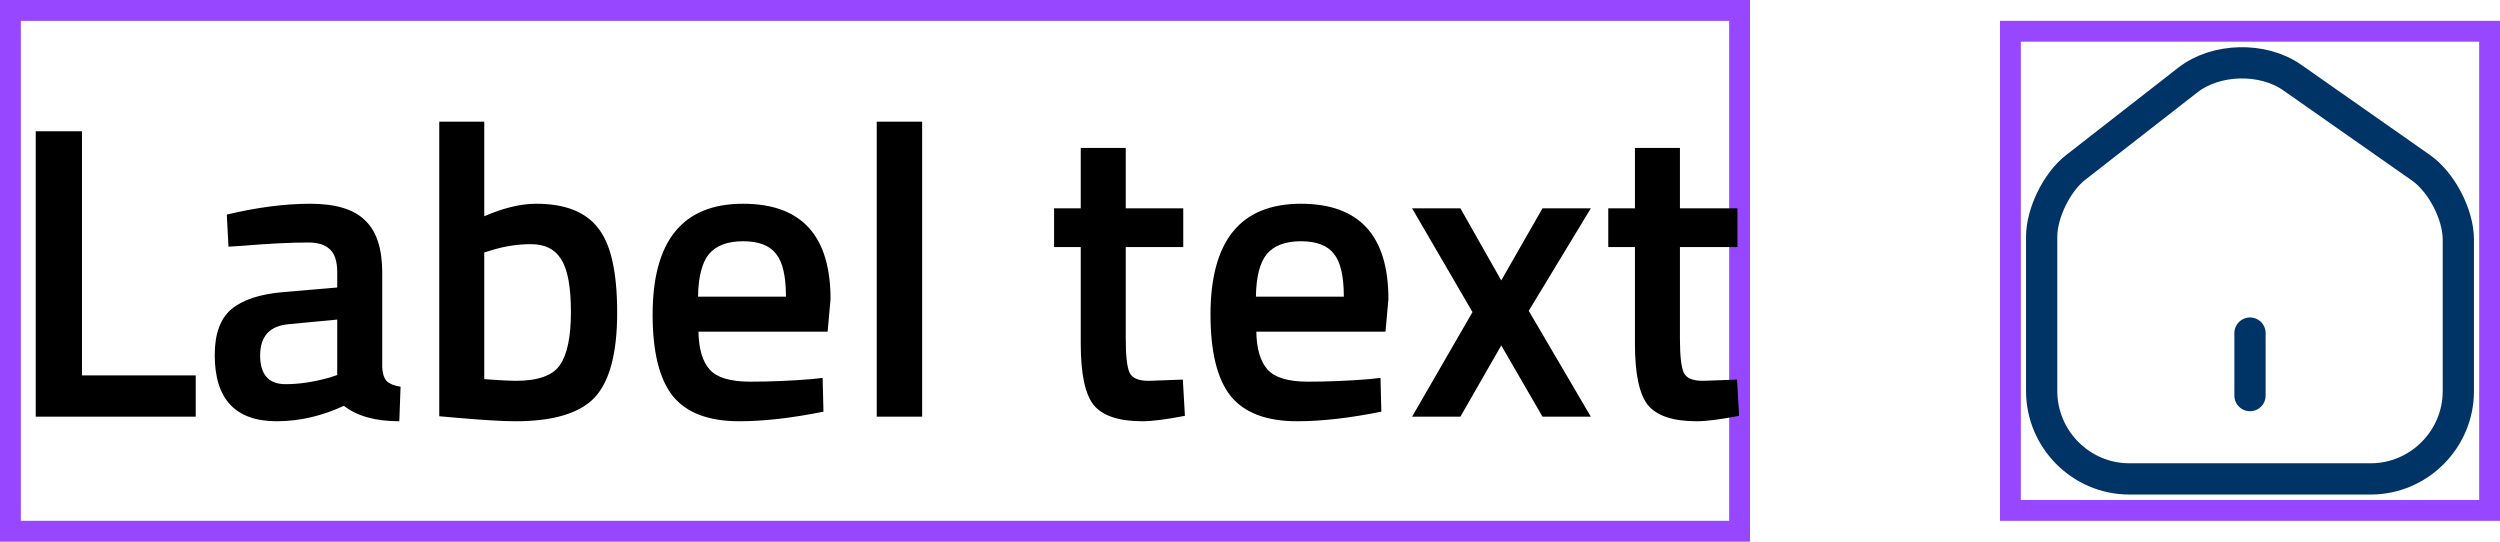 <svg width="120" height="26" viewBox="0 0 120 26" fill="none" xmlns="http://www.w3.org/2000/svg">
<rect x="0.5" y="0.5" width="83" height="25" stroke="#9747FF"/>
<path d="M9.395 20H1.715V6.3H3.935V18.02H9.395V20ZM18.347 13.08V17.64C18.36 17.933 18.434 18.153 18.567 18.3C18.714 18.433 18.934 18.52 19.227 18.56L19.167 20.22C18.02 20.22 17.134 19.973 16.507 19.48C15.44 19.973 14.367 20.22 13.287 20.22C11.3 20.22 10.307 19.16 10.307 17.04C10.307 16.027 10.574 15.293 11.107 14.84C11.654 14.387 12.487 14.113 13.607 14.02L16.187 13.8V13.08C16.187 12.547 16.067 12.173 15.827 11.96C15.6 11.747 15.26 11.64 14.807 11.64C13.954 11.64 12.887 11.693 11.607 11.8L10.967 11.84L10.887 10.3C12.34 9.953 13.674 9.78 14.887 9.78C16.114 9.78 16.994 10.047 17.527 10.58C18.074 11.1 18.347 11.933 18.347 13.08ZM13.867 15.56C12.947 15.64 12.487 16.14 12.487 17.06C12.487 17.98 12.894 18.44 13.707 18.44C14.374 18.44 15.08 18.333 15.827 18.12L16.187 18V15.34L13.867 15.56ZM25.744 9.78C27.117 9.78 28.104 10.167 28.704 10.94C29.317 11.7 29.624 13.053 29.624 15C29.624 16.947 29.264 18.307 28.544 19.08C27.824 19.84 26.557 20.22 24.744 20.22C24.117 20.22 23.124 20.16 21.764 20.04L21.084 19.98V5.84H23.244V10.38C24.164 9.98 24.997 9.78 25.744 9.78ZM24.744 18.28C25.81 18.28 26.517 18.033 26.864 17.54C27.224 17.033 27.404 16.18 27.404 14.98C27.404 13.78 27.25 12.94 26.944 12.46C26.65 11.967 26.164 11.72 25.484 11.72C24.844 11.72 24.204 11.82 23.564 12.02L23.244 12.12V18.2C23.977 18.253 24.477 18.28 24.744 18.28ZM38.926 18.2L39.486 18.14L39.526 19.76C38.006 20.067 36.66 20.22 35.486 20.22C34.006 20.22 32.94 19.813 32.286 19C31.646 18.187 31.326 16.887 31.326 15.1C31.326 11.553 32.773 9.78 35.666 9.78C38.466 9.78 39.866 11.307 39.866 14.36L39.726 15.92H33.526C33.54 16.747 33.72 17.353 34.066 17.74C34.413 18.127 35.06 18.32 36.006 18.32C36.953 18.32 37.926 18.28 38.926 18.2ZM37.726 14.24C37.726 13.253 37.566 12.567 37.246 12.18C36.94 11.78 36.413 11.58 35.666 11.58C34.92 11.58 34.373 11.787 34.026 12.2C33.693 12.613 33.52 13.293 33.506 14.24H37.726ZM42.083 20V5.84H44.263V20H42.083ZM56.796 11.86H54.036V16.26C54.036 17.073 54.096 17.613 54.216 17.88C54.336 18.147 54.642 18.28 55.136 18.28L56.776 18.22L56.876 19.96C55.982 20.133 55.302 20.22 54.836 20.22C53.702 20.22 52.922 19.96 52.496 19.44C52.082 18.92 51.876 17.94 51.876 16.5V11.86H50.596V10H51.876V7.1H54.036V10H56.796V11.86ZM65.704 18.2L66.264 18.14L66.304 19.76C64.784 20.067 63.437 20.22 62.264 20.22C60.784 20.22 59.717 19.813 59.064 19C58.424 18.187 58.104 16.887 58.104 15.1C58.104 11.553 59.55 9.78 62.444 9.78C65.244 9.78 66.644 11.307 66.644 14.36L66.504 15.92H60.304C60.317 16.747 60.497 17.353 60.844 17.74C61.19 18.127 61.837 18.32 62.784 18.32C63.73 18.32 64.704 18.28 65.704 18.2ZM64.504 14.24C64.504 13.253 64.344 12.567 64.024 12.18C63.717 11.78 63.19 11.58 62.444 11.58C61.697 11.58 61.15 11.787 60.804 12.2C60.47 12.613 60.297 13.293 60.284 14.24H64.504ZM67.78 10H70.1L72.06 13.46L74.04 10H76.36L73.38 14.92L76.36 20H74.04L72.06 16.58L70.1 20H67.78L70.68 14.98L67.78 10ZM83.397 11.86H80.637V16.26C80.637 17.073 80.697 17.613 80.817 17.88C80.937 18.147 81.244 18.28 81.737 18.28L83.377 18.22L83.477 19.96C82.584 20.133 81.904 20.22 81.437 20.22C80.304 20.22 79.524 19.96 79.097 19.44C78.684 18.92 78.477 17.94 78.477 16.5V11.86H77.197V10H78.477V7.1H80.637V10H83.397V11.86Z" fill="black"/>
<rect x="96.5" y="1.5" width="23" height="23" stroke="#9747FF"/>
<path d="M105.02 3.838L99.63 8.038C98.73 8.738 98 10.228 98 11.358V18.768C98 21.088 99.89 22.988 102.21 22.988H113.79C116.11 22.988 118 21.088 118 18.778V11.498C118 10.288 117.19 8.738 116.2 8.048L110.02 3.718C108.62 2.738 106.37 2.788 105.02 3.838Z" stroke="#003366" stroke-width="1.5" stroke-linecap="round" stroke-linejoin="round"/>
<path d="M108 18.988V15.988" stroke="#003366" stroke-width="1.5" stroke-linecap="round" stroke-linejoin="round"/>
</svg>
